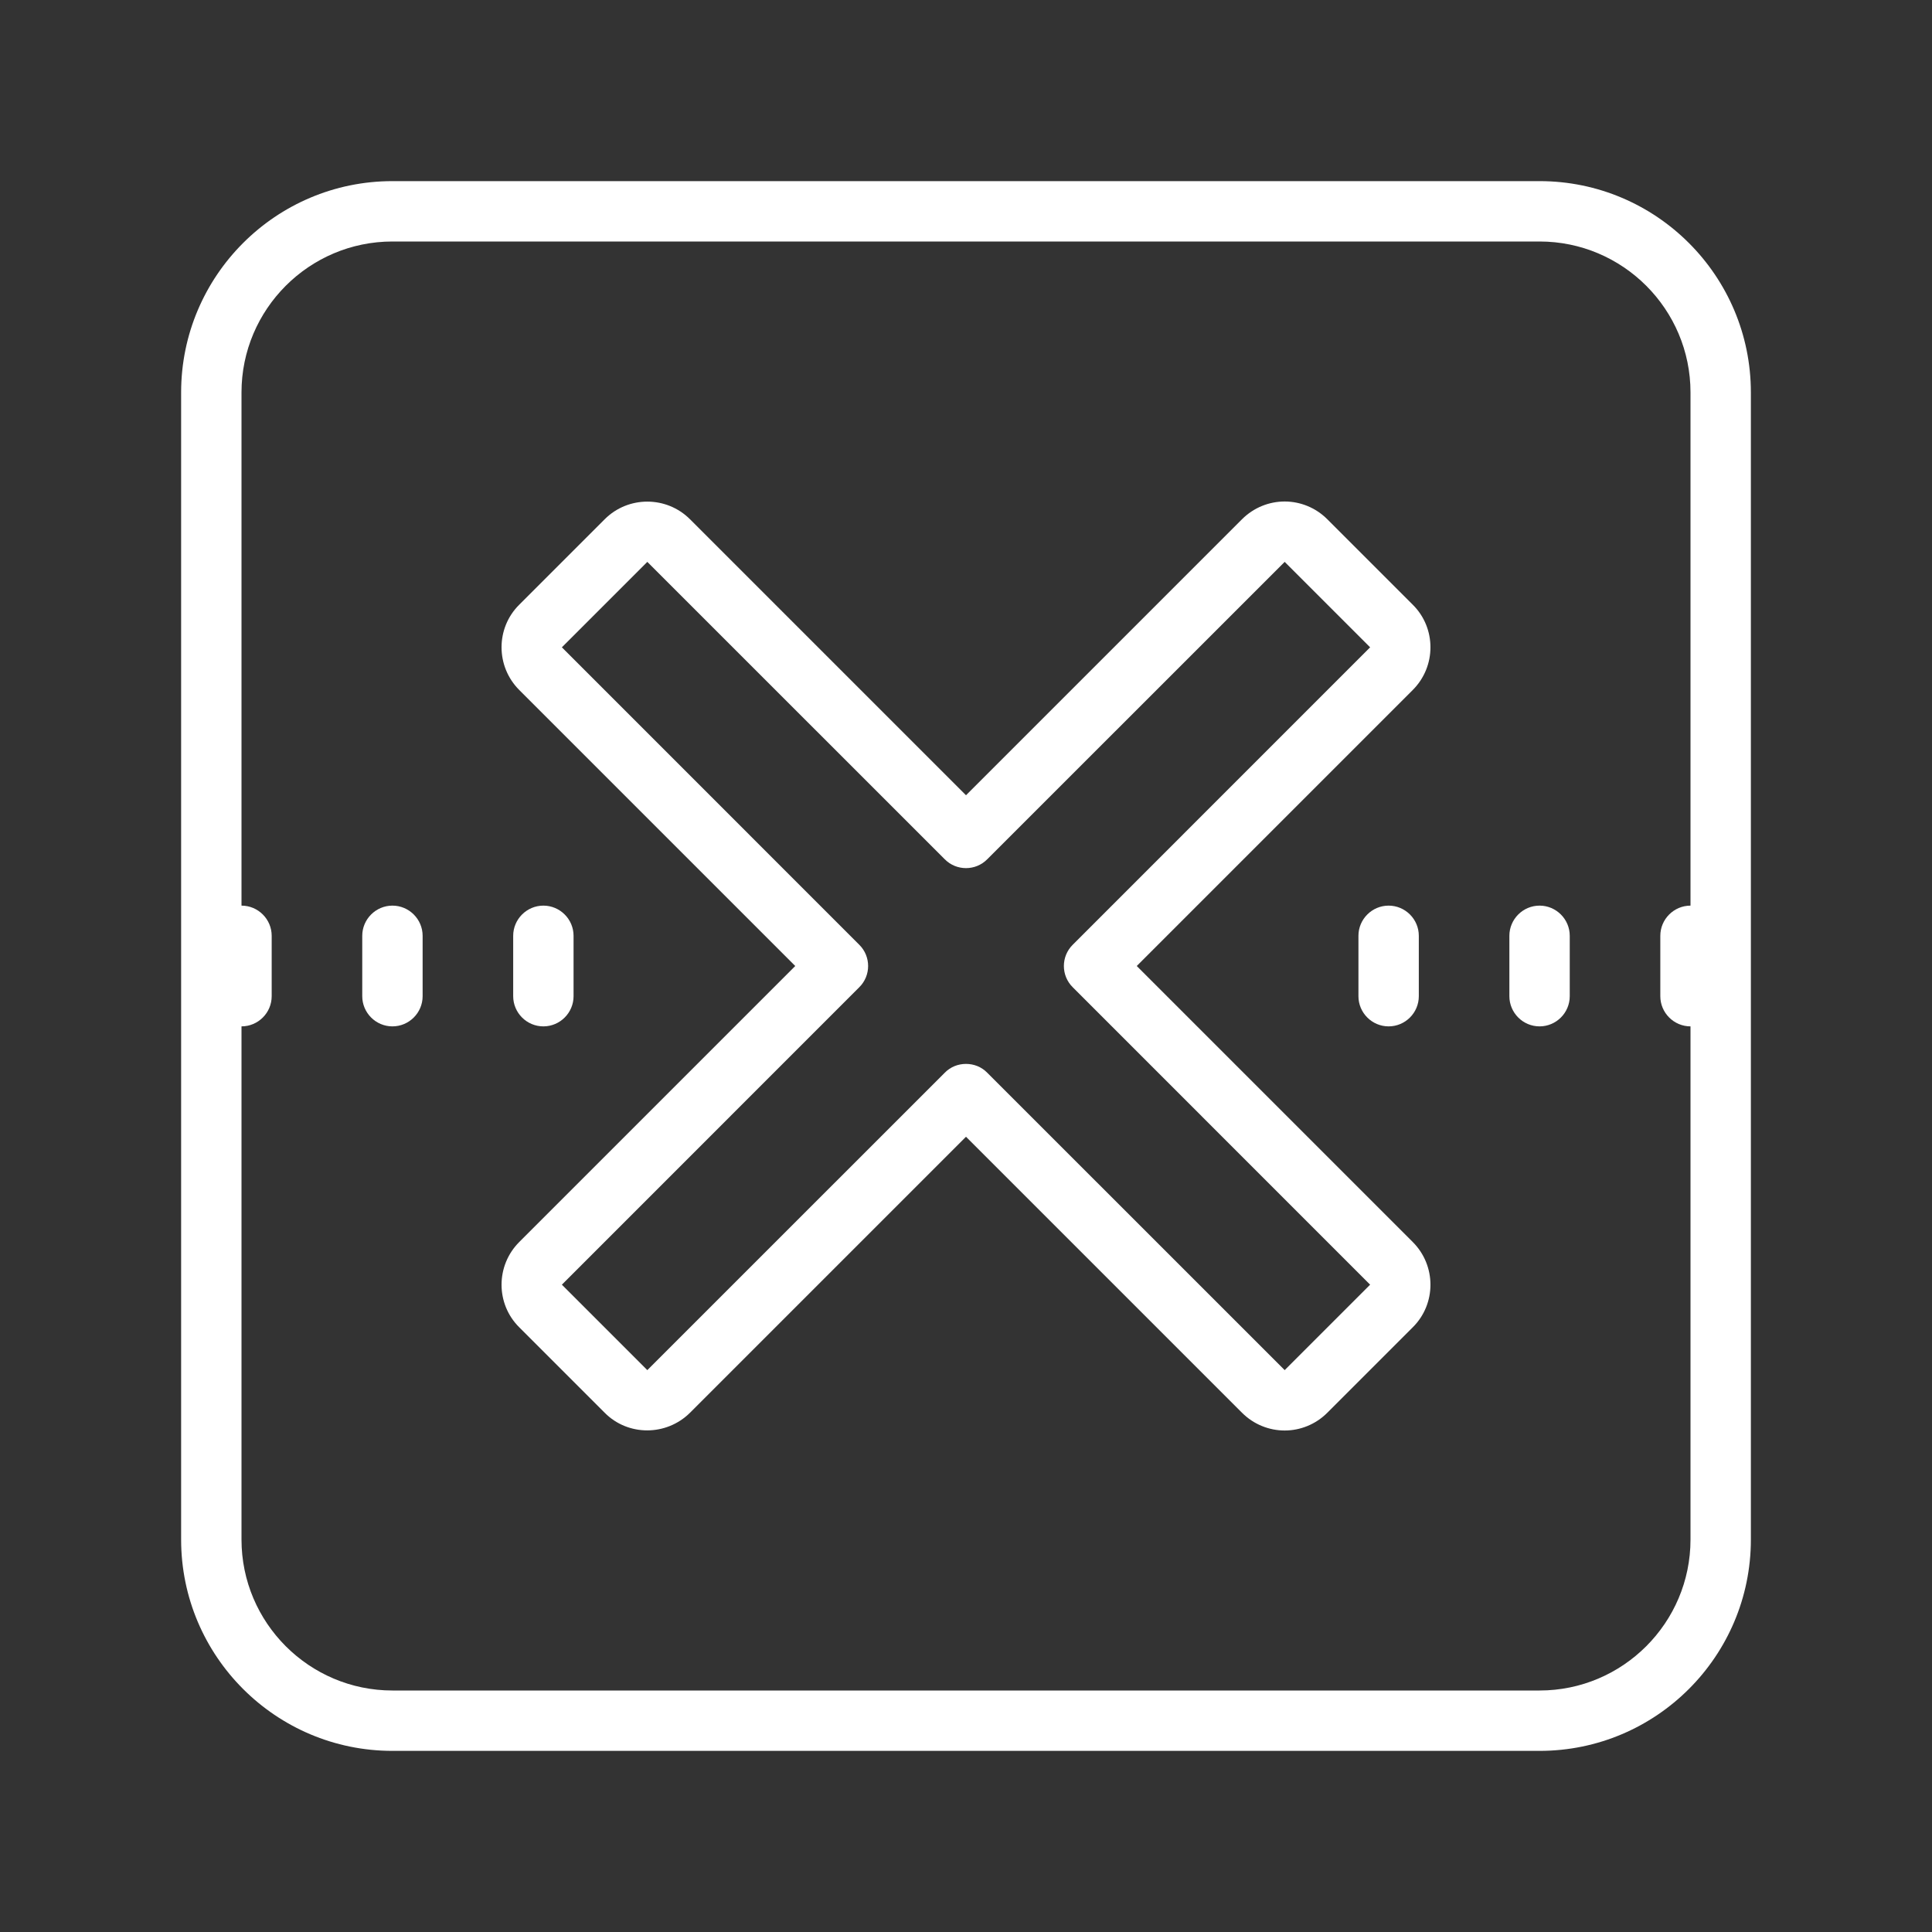 <?xml version="1.0" encoding="UTF-8"?>
<svg xmlns="http://www.w3.org/2000/svg" xmlns:xlink="http://www.w3.org/1999/xlink" width="40pt" height="40pt" viewBox="0 0 40 40" version="1.1">
<rect x="0" y="0" width="40" height="40" fill="#333333" stroke="none"/>
<g id="surface1">
<path style=" stroke:none;fill-rule:nonzero;fill:#fff;fill-opacity:1;" d="M 8.125 3.75 C 5.711 3.75 3.75 5.711 3.75 8.125 L 3.75 31.875 C 3.75 34.289 5.711 36.25 8.125 36.25 L 31.875 36.25 C 34.289 36.25 36.25 34.289 36.25 31.875 L 36.25 8.125 C 36.25 5.711 34.289 3.75 31.875 3.75 Z M 8.125 5 L 31.875 5 C 33.598 5 35 6.402 35 8.125 L 35 18.75 C 34.656 18.75 34.375 19.031 34.375 19.375 L 34.375 20.625 C 34.375 20.969 34.656 21.25 35 21.25 L 35 31.875 C 35 33.598 33.598 35 31.875 35 L 8.125 35 C 6.402 35 5 33.598 5 31.875 L 5 21.25 C 5.344 21.25 5.625 20.969 5.625 20.625 L 5.625 19.375 C 5.625 19.031 5.344 18.75 5 18.75 L 5 8.125 C 5 6.402 6.402 5 8.125 5 Z M 26.598 10.383 C 26.277 10.383 25.957 10.508 25.715 10.75 L 20 16.465 L 14.285 10.75 C 13.801 10.266 13.008 10.262 12.52 10.75 L 10.75 12.52 C 10.262 13.004 10.262 13.797 10.75 14.285 L 16.465 20 L 10.75 25.715 C 10.262 26.203 10.262 26.996 10.75 27.48 L 12.52 29.25 C 13.004 29.738 13.797 29.734 14.285 29.25 L 20 23.535 L 25.715 29.25 C 25.957 29.492 26.277 29.617 26.598 29.617 C 26.918 29.617 27.238 29.492 27.48 29.25 L 29.25 27.48 C 29.738 26.996 29.738 26.203 29.25 25.715 L 23.535 20 L 29.25 14.285 C 29.738 13.797 29.738 13.004 29.25 12.52 L 27.48 10.75 C 27.238 10.508 26.918 10.383 26.598 10.383 Z M 13.402 11.633 L 19.559 17.789 C 19.801 18.035 20.199 18.035 20.441 17.789 L 26.598 11.633 L 28.367 13.402 L 22.211 19.559 C 21.965 19.801 21.965 20.199 22.211 20.441 L 28.367 26.598 L 26.598 28.367 L 20.441 22.211 C 20.32 22.086 20.16 22.027 20 22.027 C 19.84 22.027 19.68 22.086 19.559 22.211 L 13.402 28.367 L 11.633 26.598 L 17.789 20.441 C 18.035 20.199 18.035 19.801 17.789 19.559 L 11.633 13.402 Z M 8.125 18.75 C 7.781 18.75 7.5 19.031 7.5 19.375 L 7.5 20.625 C 7.5 20.969 7.781 21.25 8.125 21.25 C 8.469 21.25 8.75 20.969 8.75 20.625 L 8.75 19.375 C 8.75 19.031 8.469 18.75 8.125 18.75 Z M 11.25 18.75 C 10.906 18.75 10.625 19.031 10.625 19.375 L 10.625 20.625 C 10.625 20.969 10.906 21.25 11.25 21.25 C 11.594 21.25 11.875 20.969 11.875 20.625 L 11.875 19.375 C 11.875 19.031 11.594 18.75 11.25 18.75 Z M 28.75 18.75 C 28.406 18.75 28.125 19.031 28.125 19.375 L 28.125 20.625 C 28.125 20.969 28.406 21.25 28.75 21.25 C 29.094 21.25 29.375 20.969 29.375 20.625 L 29.375 19.375 C 29.375 19.031 29.094 18.75 28.75 18.75 Z M 31.875 18.75 C 31.531 18.75 31.25 19.031 31.25 19.375 L 31.25 20.625 C 31.25 20.969 31.531 21.25 31.875 21.25 C 32.219 21.25 32.5 20.969 32.5 20.625 L 32.5 19.375 C 32.5 19.031 32.219 18.75 31.875 18.75 Z M 31.875 18.75 "/>
</g>
</svg>
